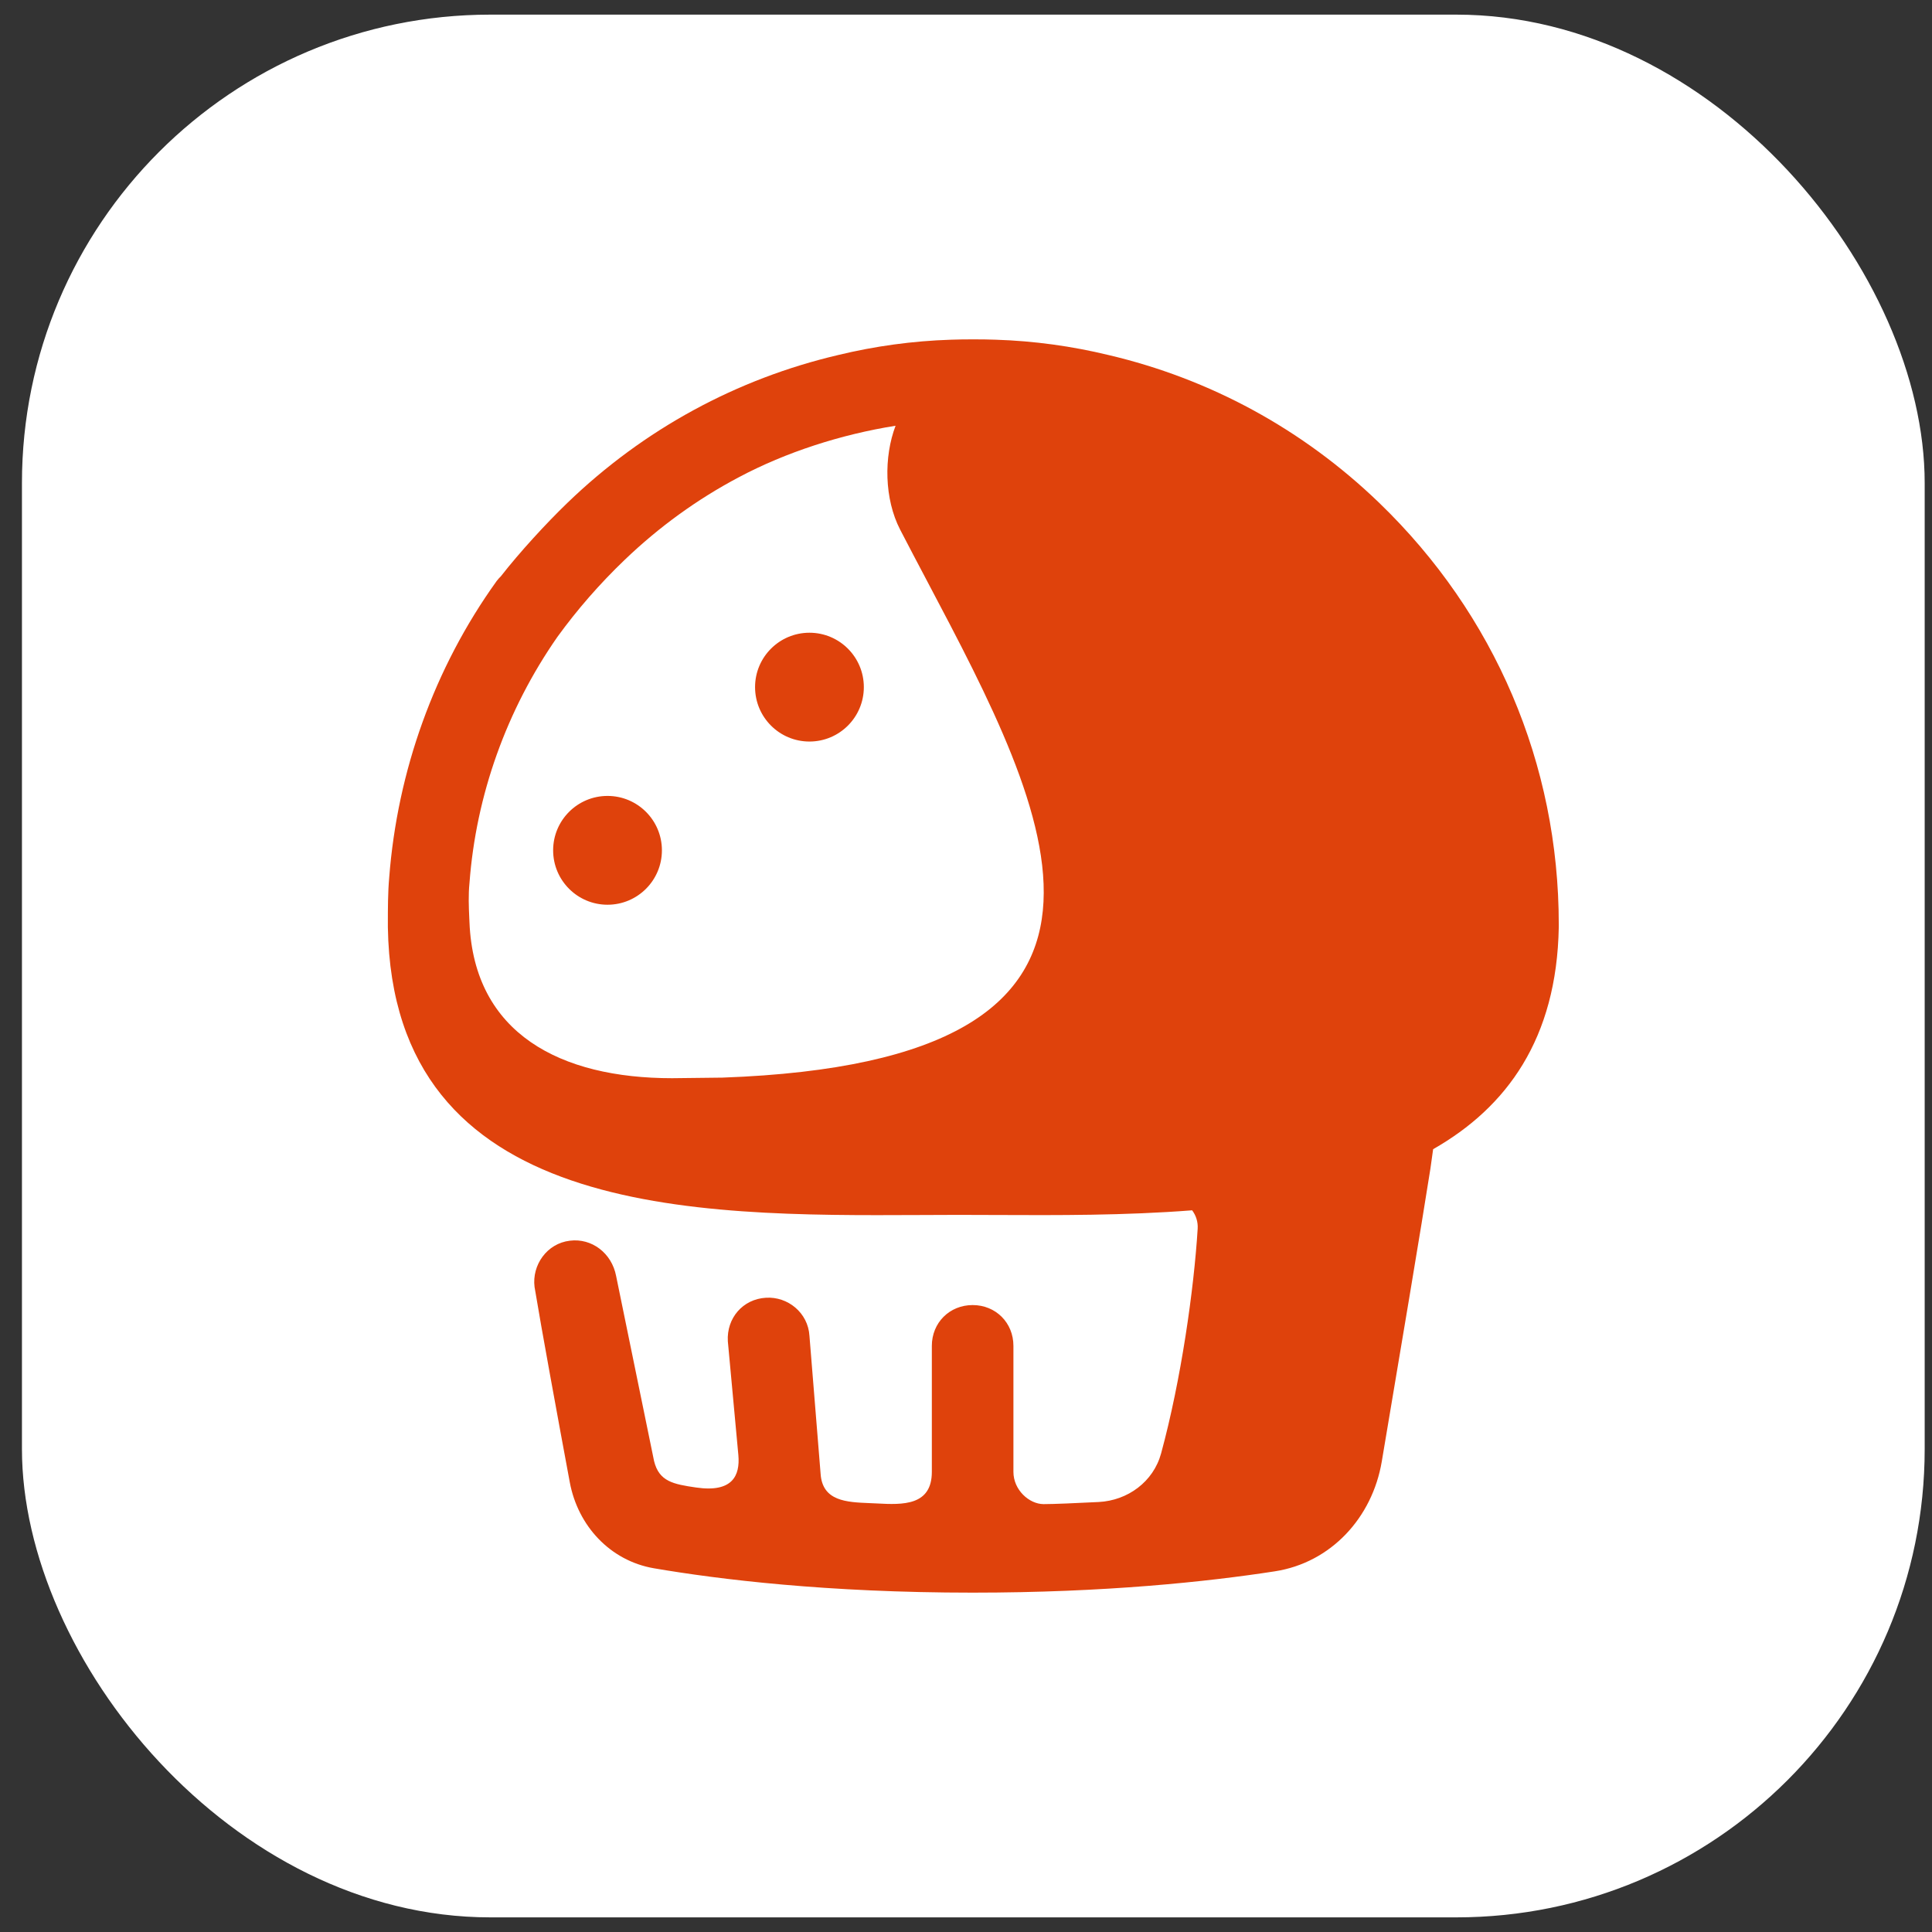 <svg width="66" height="66" viewBox="0 0 66 66" fill="none" xmlns="http://www.w3.org/2000/svg">
<rect x="0" y="0" width="66" height="66" fill="#333333" stroke="none"/>
<rect x="0.75" y="0.5" width="65" height="65" rx="16" fill="white"/>
<path fill-rule="evenodd" clip-rule="evenodd" d="M53.25 31.674V31.581C53.25 26.099 51.066 20.989 47.118 17.18C44.494 14.648 41.316 12.938 37.871 12.129C36.615 11.825 35.33 11.647 34.017 11.605C33.76 11.596 33.505 11.592 33.25 11.593C32.995 11.592 32.74 11.596 32.483 11.605C31.17 11.647 29.885 11.825 28.629 12.129C25.184 12.938 22.006 14.648 19.382 17.18C18.655 17.881 17.752 18.865 17.113 19.684C17.061 19.734 17.012 19.789 16.967 19.848C14.83 22.822 13.575 26.352 13.296 29.976C13.25 30.487 13.25 31.045 13.25 31.556C13.25 31.559 13.25 31.561 13.25 31.564C13.25 31.57 13.25 31.576 13.25 31.581V31.674C13.409 41.589 23.727 41.542 31.416 41.507H31.417C31.863 41.505 32.301 41.502 32.727 41.502C33.143 41.502 33.574 41.504 34.015 41.506C36.096 41.515 38.426 41.525 40.725 41.346C40.857 41.521 40.929 41.741 40.914 41.977C40.787 44.045 40.348 47.145 39.664 49.654C39.401 50.617 38.527 51.261 37.53 51.311C36.772 51.349 35.969 51.384 35.648 51.383C35.16 51.38 34.62 50.901 34.62 50.28V45.977C34.62 45.187 34.017 44.583 33.227 44.583C32.437 44.583 31.833 45.187 31.833 45.977V50.28C31.833 51.439 30.844 51.409 29.953 51.36C29.872 51.356 29.789 51.353 29.706 51.349C28.919 51.317 28.095 51.283 28.033 50.346L27.652 45.634C27.605 44.844 26.909 44.286 26.165 44.333C25.375 44.379 24.818 45.03 24.864 45.819L25.224 49.713C25.284 50.409 25.024 50.998 23.777 50.815C23.006 50.702 22.516 50.613 22.344 49.912L21.048 43.592C20.898 42.803 20.212 42.291 19.469 42.384C18.679 42.477 18.168 43.221 18.261 43.964C18.493 45.374 19.058 48.448 19.464 50.633C19.741 52.126 20.843 53.318 22.34 53.575C24.553 53.954 28.242 54.407 33.227 54.407C37.76 54.407 41.258 54.033 43.549 53.679C45.469 53.383 46.879 51.846 47.203 49.93C47.759 46.636 48.59 41.693 48.865 39.922C48.899 39.684 48.929 39.463 48.958 39.258C51.475 37.824 53.182 35.485 53.25 31.674ZM24.677 36.813C40.334 36.252 35.881 27.821 31.674 19.855L31.674 19.855L31.674 19.855C31.362 19.264 31.051 18.675 30.75 18.093C30.207 17.041 30.19 15.607 30.594 14.544C28.731 14.841 26.849 15.447 25.242 16.302C23.831 17.047 22.517 17.996 21.334 19.131C20.491 19.939 19.722 20.819 19.042 21.757C17.304 24.251 16.261 27.168 16.038 30.167C15.997 30.575 16.014 30.98 16.031 31.356C16.033 31.408 16.035 31.459 16.038 31.509C16.193 35.313 19.15 36.833 22.96 36.833L24.677 36.813ZM27.652 25.332C28.678 25.332 29.51 24.5 29.51 23.473C29.51 22.447 28.678 21.615 27.652 21.615C26.626 21.615 25.794 22.447 25.794 23.473C25.794 24.5 26.626 25.332 27.652 25.332ZM20.754 30.907C21.78 30.907 22.612 30.075 22.612 29.048C22.612 28.022 21.78 27.19 20.754 27.19C19.728 27.19 18.896 28.022 18.896 29.048C18.896 30.075 19.728 30.907 20.754 30.907Z" fill="#DF420C"/>
</svg>
